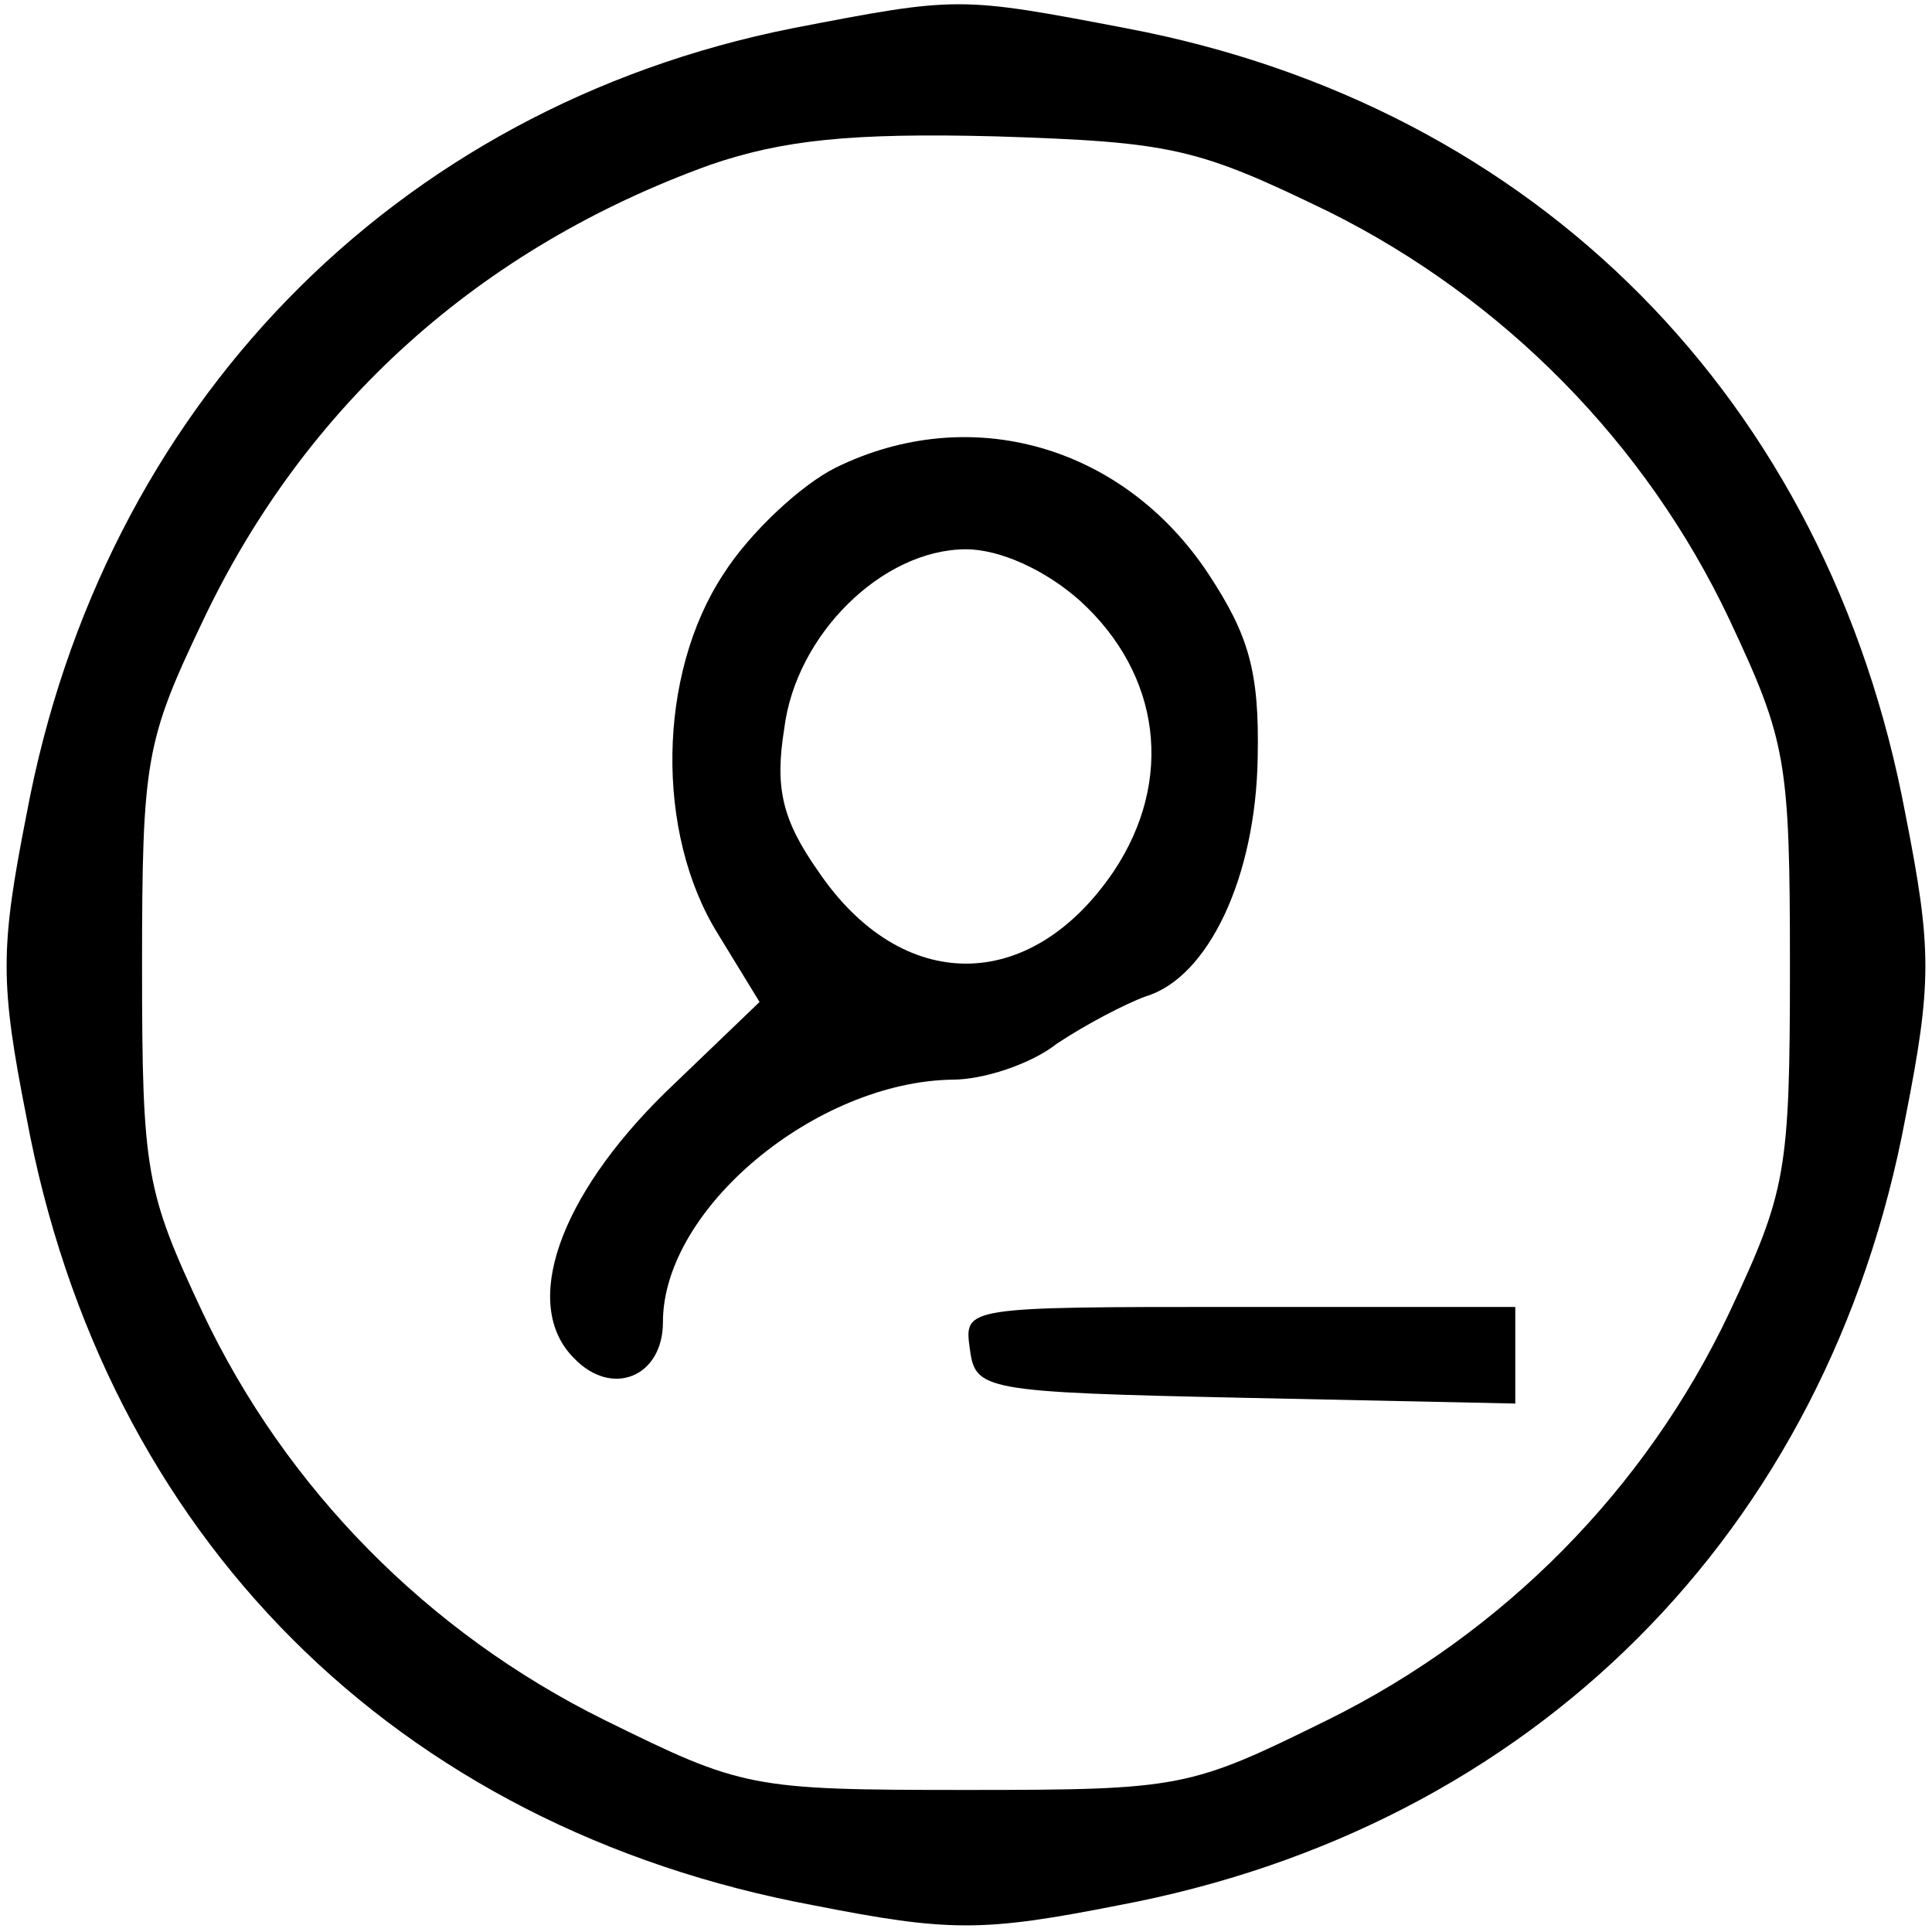 <?xml version="1.0" standalone="no"?>
<!DOCTYPE svg PUBLIC "-//W3C//DTD SVG 20010904//EN"
 "http://www.w3.org/TR/2001/REC-SVG-20010904/DTD/svg10.dtd">
<svg version="1.0" xmlns="http://www.w3.org/2000/svg"
 width="102pt" height="102pt" viewBox="0 0 102 102"
 preserveAspectRatio="xMidYMid meet">

<g transform="translate(0,102) scale(0.1,-0.1)"
fill="#000000" stroke="none">
<path d="M418 1005 c-210 -42 -364 -200 -404 -415 -14 -71 -14 -89 0 -160 41
-221 195 -375 416 -416 71 -14 89 -14 160 0 219 41 375 197 416 416 14 71 14
89 0 160 -41 219 -195 374 -411 415 -89 17 -89 17 -177 0z m284 -97 c92 -46
167 -122 211 -215 30 -64 32 -74 32 -183 0 -109 -2 -119 -32 -183 -44 -93
-119 -169 -212 -215 -73 -36 -77 -37 -191 -37 -114 0 -118 1 -191 37 -93 46
-168 122 -212 215 -30 64 -32 74 -32 183 0 109 2 119 32 182 54 114 146 197
268 241 38 13 74 17 151 15 93 -3 106 -6 176 -40z"/>
<path d="M441 773 c-18 -9 -45 -34 -59 -56 -35 -53 -36 -137 -3 -190 l22 -36
-50 -48 c-56 -55 -76 -112 -48 -140 20 -21 47 -10 47 19 0 60 81 127 153 128
16 0 41 8 55 19 15 10 36 21 47 25 33 10 58 63 59 126 1 46 -5 65 -26 97 -45
68 -126 91 -197 56z m129 -70 c43 -39 50 -95 18 -143 -44 -65 -112 -65 -156 0
-19 27 -23 44 -18 75 6 50 52 95 96 95 18 0 42 -11 60 -27z"/>
<path d="M512 308 c3 -22 6 -23 146 -26 l142 -3 0 26 0 25 -146 0 c-145 0
-145 0 -142 -22z"/>
</g>
</svg>
